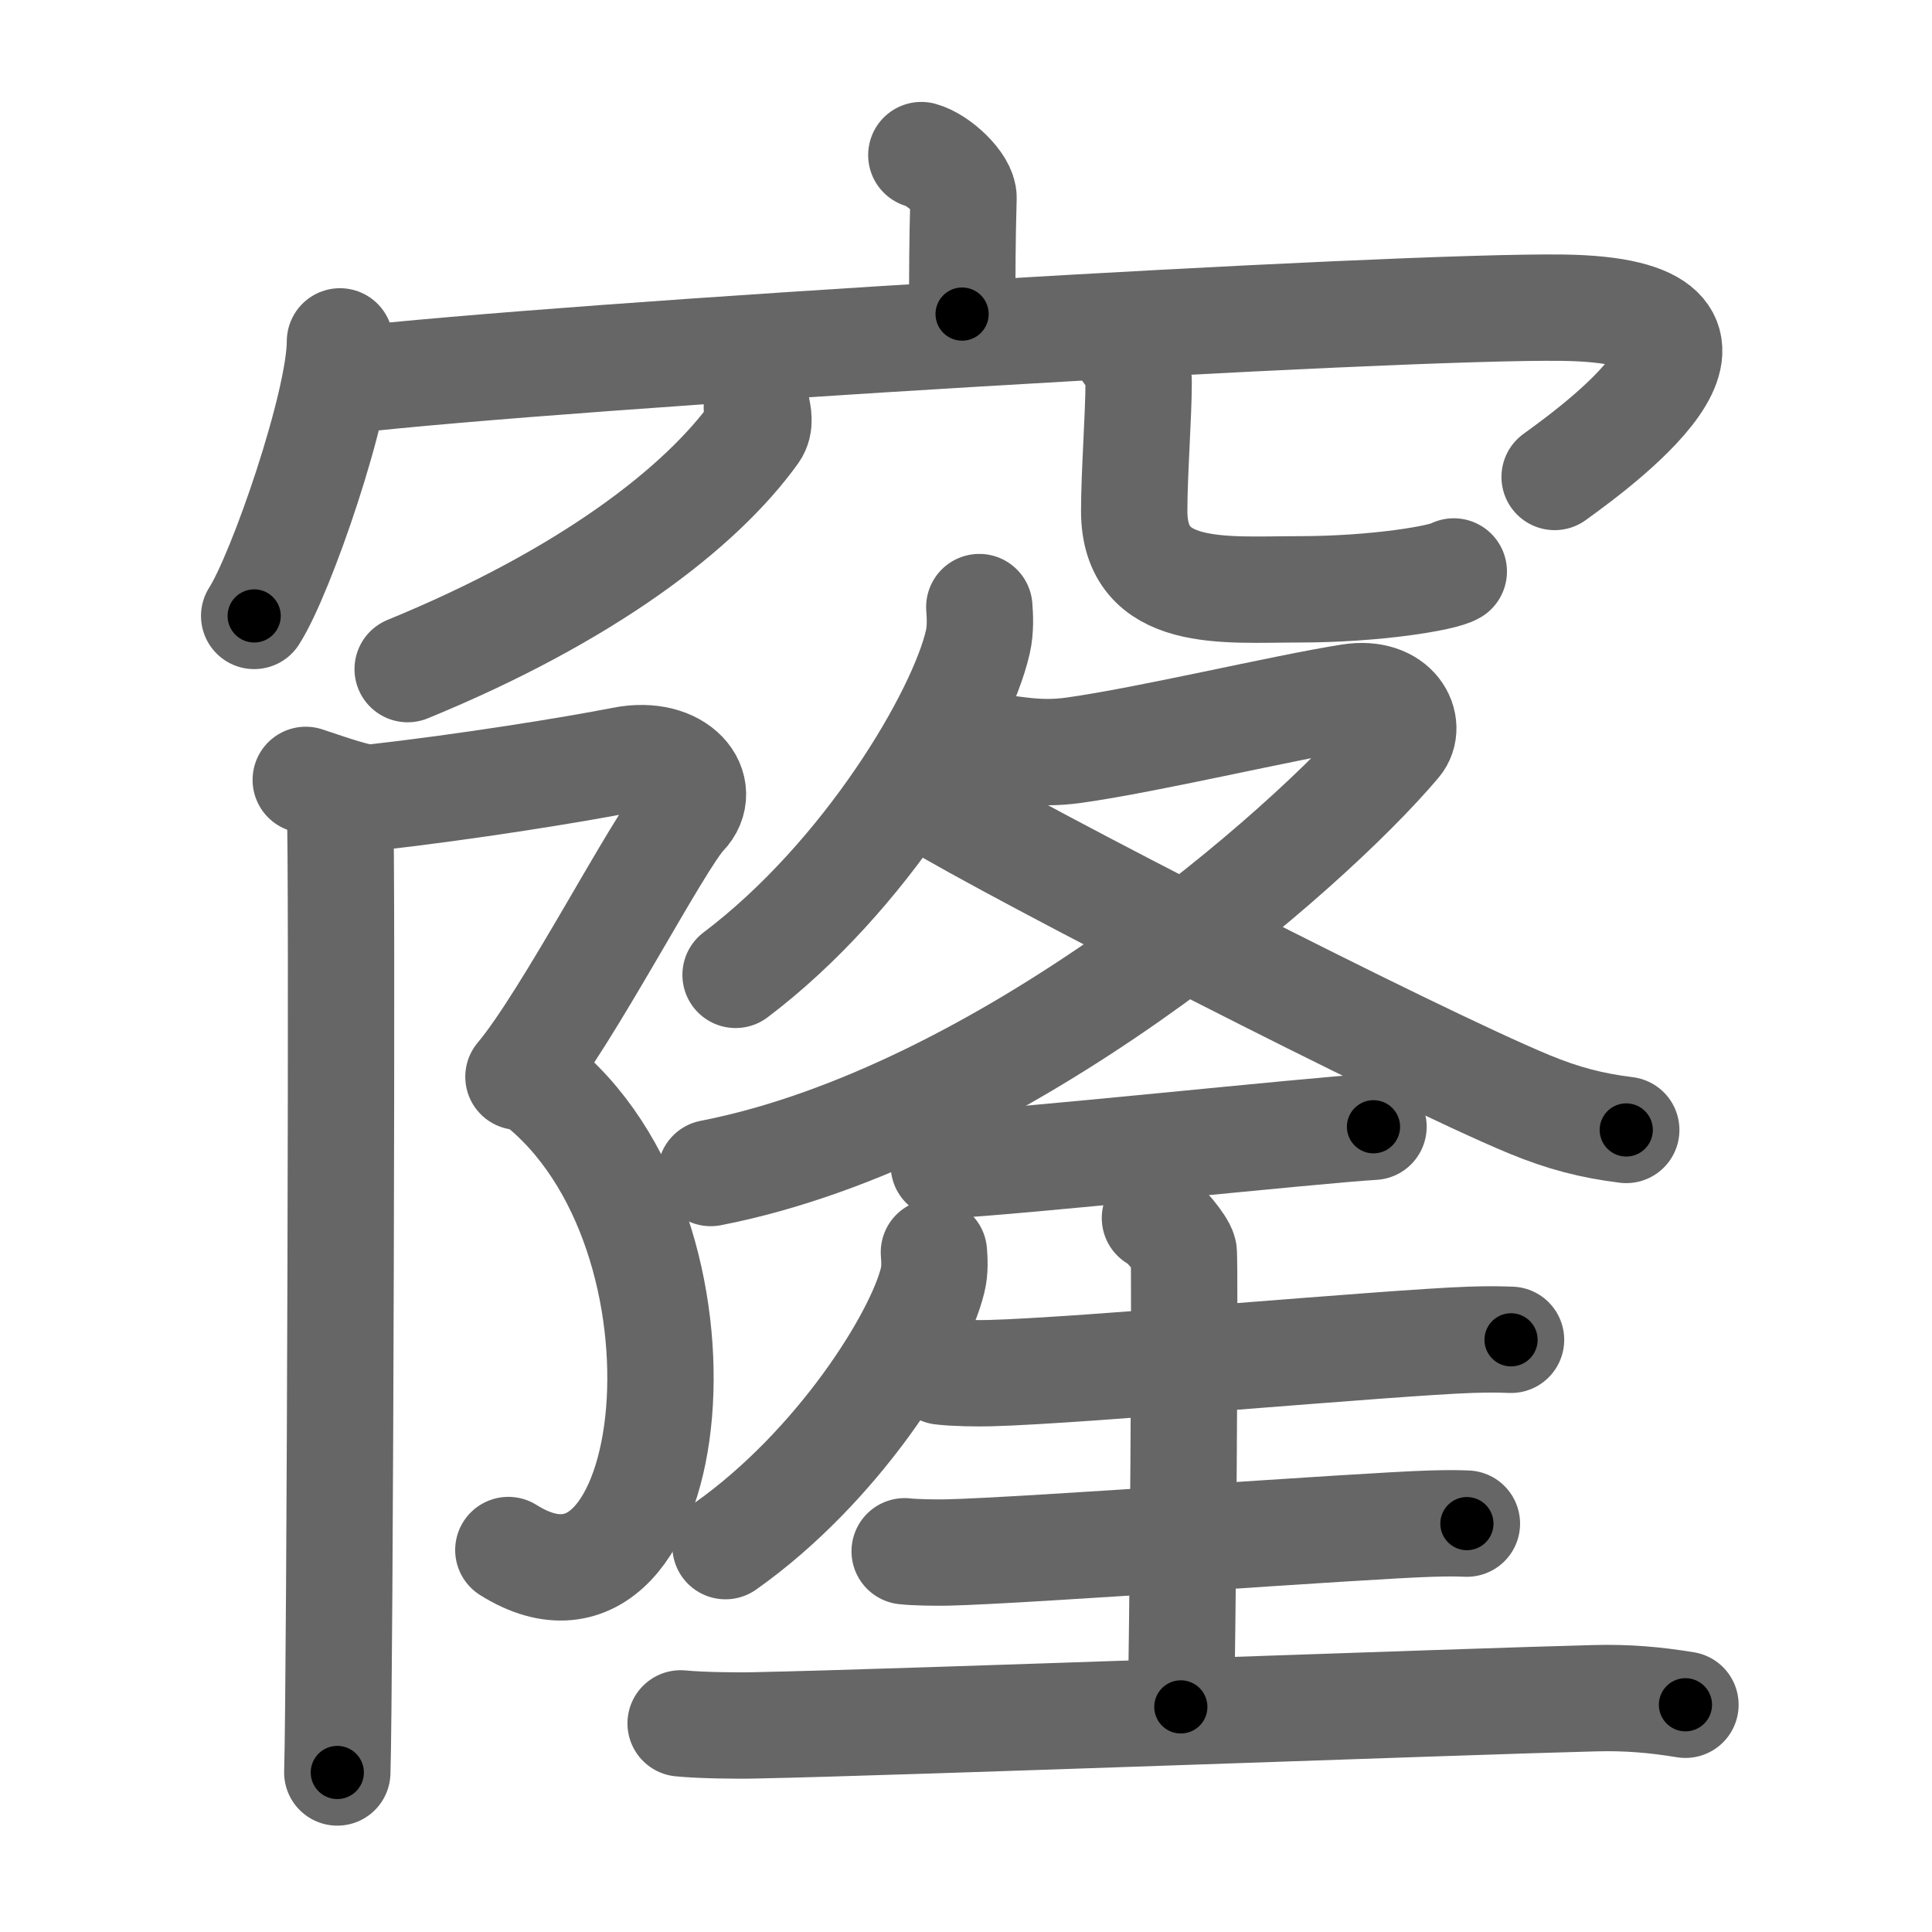 <svg xmlns="http://www.w3.org/2000/svg" viewBox="0 0 109 109" id="7abf"><g fill="none" stroke="#666" stroke-width="6" stroke-linecap="round" stroke-linejoin="round"><g><g><g><path d="M51.98,8.75c0.99,0.27,2.4,1.62,2.38,2.41c-0.07,2.49-0.07,4.29-0.08,6.56" /><g><path d="M19.18,19.26c0,3.51-3.33,13.15-4.84,15.49" /><path d="M19.37,21.48c12.88-1.48,59.39-4.25,68.8-4.12c12.17,0.16,2.57,7.37-0.46,9.55" /></g></g><g><path d="M42.7,23c0.06,0.35,0.22,0.93-0.11,1.4c-3.08,4.29-9.54,9.23-19.59,13.35" /><path d="M63.59,19.87c0.35,0.46,0.65,0.99,0.65,1.7c0,1.87-0.25,5.13-0.25,7.26c0,4.98,5.1,4.42,9.26,4.42c4.39,0,8.16-0.64,8.77-1.01" /></g></g><g><g><path d="M17.25,44c1.5,0.5,3.1,1.07,3.75,1c5.33-0.6,11.4-1.58,14.13-2.12c3.19-0.63,4.88,1.63,3.46,3.1C37.18,47.44,32,57.5,29.25,60.75" /><path d="M30.19,61.01c10.94,8.47,8.21,32.54-1.51,26.44" /><path d="M19.18,45.92c0.15,0.74,0,49.45-0.15,54.08" /></g><g><g><path d="M55.25,34.25c0.04,0.49,0.08,1.26-0.08,1.96C54.23,40.35,48.86,49.44,41.5,55" /><path d="M55,42c2.25,0.25,3.51,0.61,5.56,0.33c4.19-0.58,11.75-2.39,15.59-3c2.64-0.42,3.57,1.61,2.71,2.62C73.75,48,56.56,62.97,40.1,66.18" /><path d="M52.43,45.13c4.92,3,27.2,14.41,33.82,17.16c1.98,0.82,3.58,1.22,5.5,1.46" /></g><path d="M53.25,65.75c3.97-0.18,20.82-1.98,24.24-2.18" /><g><path d="M52.69,70.65c0.03,0.39,0.07,1.01-0.07,1.57c-0.8,3.31-5.4,10.57-11.69,15.01" /><path d="M53.11,77.38c0.72,0.09,2.02,0.11,2.74,0.09c5.16-0.13,22.64-1.73,27.09-1.88c1.19-0.04,1.68-0.02,2.31,0" /><path d="M65.16,68.72c0.49,0.2,1.53,1.5,1.62,1.9c0.1,0.4-0.06,23.18-0.16,25.68" /><path d="M51.04,87.52c0.62,0.07,1.76,0.08,2.38,0.07c4.47-0.1,23.47-1.52,27.33-1.63c1.03-0.03,1.46-0.02,2.01,0" /><path d="M38.4,97.23c1.12,0.11,3.16,0.14,4.27,0.11c8.04-0.16,40.37-1.36,47.3-1.53c1.85-0.05,3.41,0.09,5.12,0.37" /></g></g></g></g></g><g fill="none" stroke="#000" stroke-width="3" stroke-linecap="round" stroke-linejoin="round"><path d="M51.98,8.75c0.99,0.27,2.4,1.62,2.38,2.41c-0.07,2.49-0.07,4.29-0.08,6.56" stroke-dasharray="10.1" stroke-dashoffset="10.1"><animate attributeName="stroke-dashoffset" values="10.1;10.1;0" dur="0.202s" fill="freeze" begin="0s;7abf.click" /></path><path d="M19.18,19.26c0,3.51-3.33,13.15-4.84,15.49" stroke-dasharray="16.323" stroke-dashoffset="16.323"><animate attributeName="stroke-dashoffset" values="16.323" fill="freeze" begin="7abf.click" /><animate attributeName="stroke-dashoffset" values="16.323;16.323;0" keyTimes="0;0.553;1" dur="0.365s" fill="freeze" begin="0s;7abf.click" /></path><path d="M19.37,21.48c12.88-1.48,59.39-4.25,68.8-4.12c12.17,0.16,2.57,7.37-0.46,9.55" stroke-dasharray="85.847" stroke-dashoffset="85.847"><animate attributeName="stroke-dashoffset" values="85.847" fill="freeze" begin="7abf.click" /><animate attributeName="stroke-dashoffset" values="85.847;85.847;0" keyTimes="0;0.361;1" dur="1.01s" fill="freeze" begin="0s;7abf.click" /></path><path d="M42.7,23c0.06,0.35,0.22,0.93-0.11,1.4c-3.08,4.29-9.54,9.23-19.59,13.35" stroke-dasharray="25.43" stroke-dashoffset="25.43"><animate attributeName="stroke-dashoffset" values="25.43" fill="freeze" begin="7abf.click" /><animate attributeName="stroke-dashoffset" values="25.43;25.43;0" keyTimes="0;0.799;1" dur="1.264s" fill="freeze" begin="0s;7abf.click" /></path><path d="M63.59,19.87c0.35,0.46,0.65,0.99,0.65,1.7c0,1.87-0.25,5.13-0.25,7.26c0,4.98,5.1,4.42,9.26,4.42c4.39,0,8.16-0.64,8.77-1.01" stroke-dasharray="29.784" stroke-dashoffset="29.784"><animate attributeName="stroke-dashoffset" values="29.784" fill="freeze" begin="7abf.click" /><animate attributeName="stroke-dashoffset" values="29.784;29.784;0" keyTimes="0;0.809;1" dur="1.562s" fill="freeze" begin="0s;7abf.click" /></path><path d="M17.25,44c1.5,0.5,3.1,1.07,3.75,1c5.33-0.6,11.4-1.58,14.13-2.12c3.19-0.63,4.88,1.63,3.46,3.1C37.18,47.44,32,57.5,29.25,60.75" stroke-dasharray="41.983" stroke-dashoffset="41.983"><animate attributeName="stroke-dashoffset" values="41.983" fill="freeze" begin="7abf.click" /><animate attributeName="stroke-dashoffset" values="41.983;41.983;0" keyTimes="0;0.788;1" dur="1.982s" fill="freeze" begin="0s;7abf.click" /></path><path d="M30.19,61.01c10.94,8.47,8.21,32.54-1.51,26.44" stroke-dasharray="35.172" stroke-dashoffset="35.172"><animate attributeName="stroke-dashoffset" values="35.172" fill="freeze" begin="7abf.click" /><animate attributeName="stroke-dashoffset" values="35.172;35.172;0" keyTimes="0;0.849;1" dur="2.334s" fill="freeze" begin="0s;7abf.click" /></path><path d="M19.18,45.92c0.15,0.74,0,49.45-0.15,54.08" stroke-dasharray="54.083" stroke-dashoffset="54.083"><animate attributeName="stroke-dashoffset" values="54.083" fill="freeze" begin="7abf.click" /><animate attributeName="stroke-dashoffset" values="54.083;54.083;0" keyTimes="0;0.812;1" dur="2.875s" fill="freeze" begin="0s;7abf.click" /></path><path d="M55.25,34.25c0.04,0.49,0.08,1.26-0.08,1.96C54.23,40.35,48.86,49.44,41.5,55" stroke-dasharray="25.546" stroke-dashoffset="25.546"><animate attributeName="stroke-dashoffset" values="25.546" fill="freeze" begin="7abf.click" /><animate attributeName="stroke-dashoffset" values="25.546;25.546;0" keyTimes="0;0.919;1" dur="3.13s" fill="freeze" begin="0s;7abf.click" /></path><path d="M55,42c2.25,0.25,3.51,0.61,5.56,0.33c4.19-0.58,11.75-2.39,15.59-3c2.64-0.42,3.57,1.61,2.71,2.62C73.75,48,56.56,62.97,40.1,66.18" stroke-dasharray="72.764" stroke-dashoffset="72.764"><animate attributeName="stroke-dashoffset" values="72.764" fill="freeze" begin="7abf.click" /><animate attributeName="stroke-dashoffset" values="72.764;72.764;0" keyTimes="0;0.851;1" dur="3.677s" fill="freeze" begin="0s;7abf.click" /></path><path d="M52.43,45.13c4.92,3,27.2,14.41,33.82,17.16c1.98,0.82,3.58,1.22,5.5,1.46" stroke-dasharray="43.648" stroke-dashoffset="43.648"><animate attributeName="stroke-dashoffset" values="43.648" fill="freeze" begin="7abf.click" /><animate attributeName="stroke-dashoffset" values="43.648;43.648;0" keyTimes="0;0.894;1" dur="4.113s" fill="freeze" begin="0s;7abf.click" /></path><path d="M53.25,65.75c3.97-0.18,20.82-1.98,24.24-2.18" stroke-dasharray="24.34" stroke-dashoffset="24.34"><animate attributeName="stroke-dashoffset" values="24.34" fill="freeze" begin="7abf.click" /><animate attributeName="stroke-dashoffset" values="24.34;24.34;0" keyTimes="0;0.944;1" dur="4.356s" fill="freeze" begin="0s;7abf.click" /></path><path d="M52.69,70.65c0.03,0.39,0.07,1.01-0.07,1.57c-0.8,3.31-5.4,10.57-11.69,15.01" stroke-dasharray="20.894" stroke-dashoffset="20.894"><animate attributeName="stroke-dashoffset" values="20.894" fill="freeze" begin="7abf.click" /><animate attributeName="stroke-dashoffset" values="20.894;20.894;0" keyTimes="0;0.954;1" dur="4.565s" fill="freeze" begin="0s;7abf.click" /></path><path d="M53.11,77.38c0.72,0.09,2.02,0.11,2.74,0.09c5.16-0.13,22.64-1.73,27.09-1.88c1.19-0.04,1.68-0.02,2.31,0" stroke-dasharray="32.212" stroke-dashoffset="32.212"><animate attributeName="stroke-dashoffset" values="32.212" fill="freeze" begin="7abf.click" /><animate attributeName="stroke-dashoffset" values="32.212;32.212;0" keyTimes="0;0.934;1" dur="4.887s" fill="freeze" begin="0s;7abf.click" /></path><path d="M65.16,68.72c0.49,0.2,1.53,1.5,1.62,1.9c0.1,0.4-0.06,23.18-0.16,25.68" stroke-dasharray="28.216" stroke-dashoffset="28.216"><animate attributeName="stroke-dashoffset" values="28.216" fill="freeze" begin="7abf.click" /><animate attributeName="stroke-dashoffset" values="28.216;28.216;0" keyTimes="0;0.945;1" dur="5.169s" fill="freeze" begin="0s;7abf.click" /></path><path d="M51.04,87.52c0.62,0.07,1.76,0.08,2.38,0.07c4.47-0.1,23.47-1.52,27.33-1.63c1.03-0.03,1.46-0.02,2.01,0" stroke-dasharray="31.773" stroke-dashoffset="31.773"><animate attributeName="stroke-dashoffset" values="31.773" fill="freeze" begin="7abf.click" /><animate attributeName="stroke-dashoffset" values="31.773;31.773;0" keyTimes="0;0.942;1" dur="5.487s" fill="freeze" begin="0s;7abf.click" /></path><path d="M38.4,97.23c1.12,0.11,3.16,0.14,4.27,0.11c8.04-0.16,40.37-1.36,47.3-1.53c1.85-0.05,3.41,0.09,5.12,0.37" stroke-dasharray="56.741" stroke-dashoffset="56.741"><animate attributeName="stroke-dashoffset" values="56.741" fill="freeze" begin="7abf.click" /><animate attributeName="stroke-dashoffset" values="56.741;56.741;0" keyTimes="0;0.906;1" dur="6.054s" fill="freeze" begin="0s;7abf.click" /></path></g></svg>